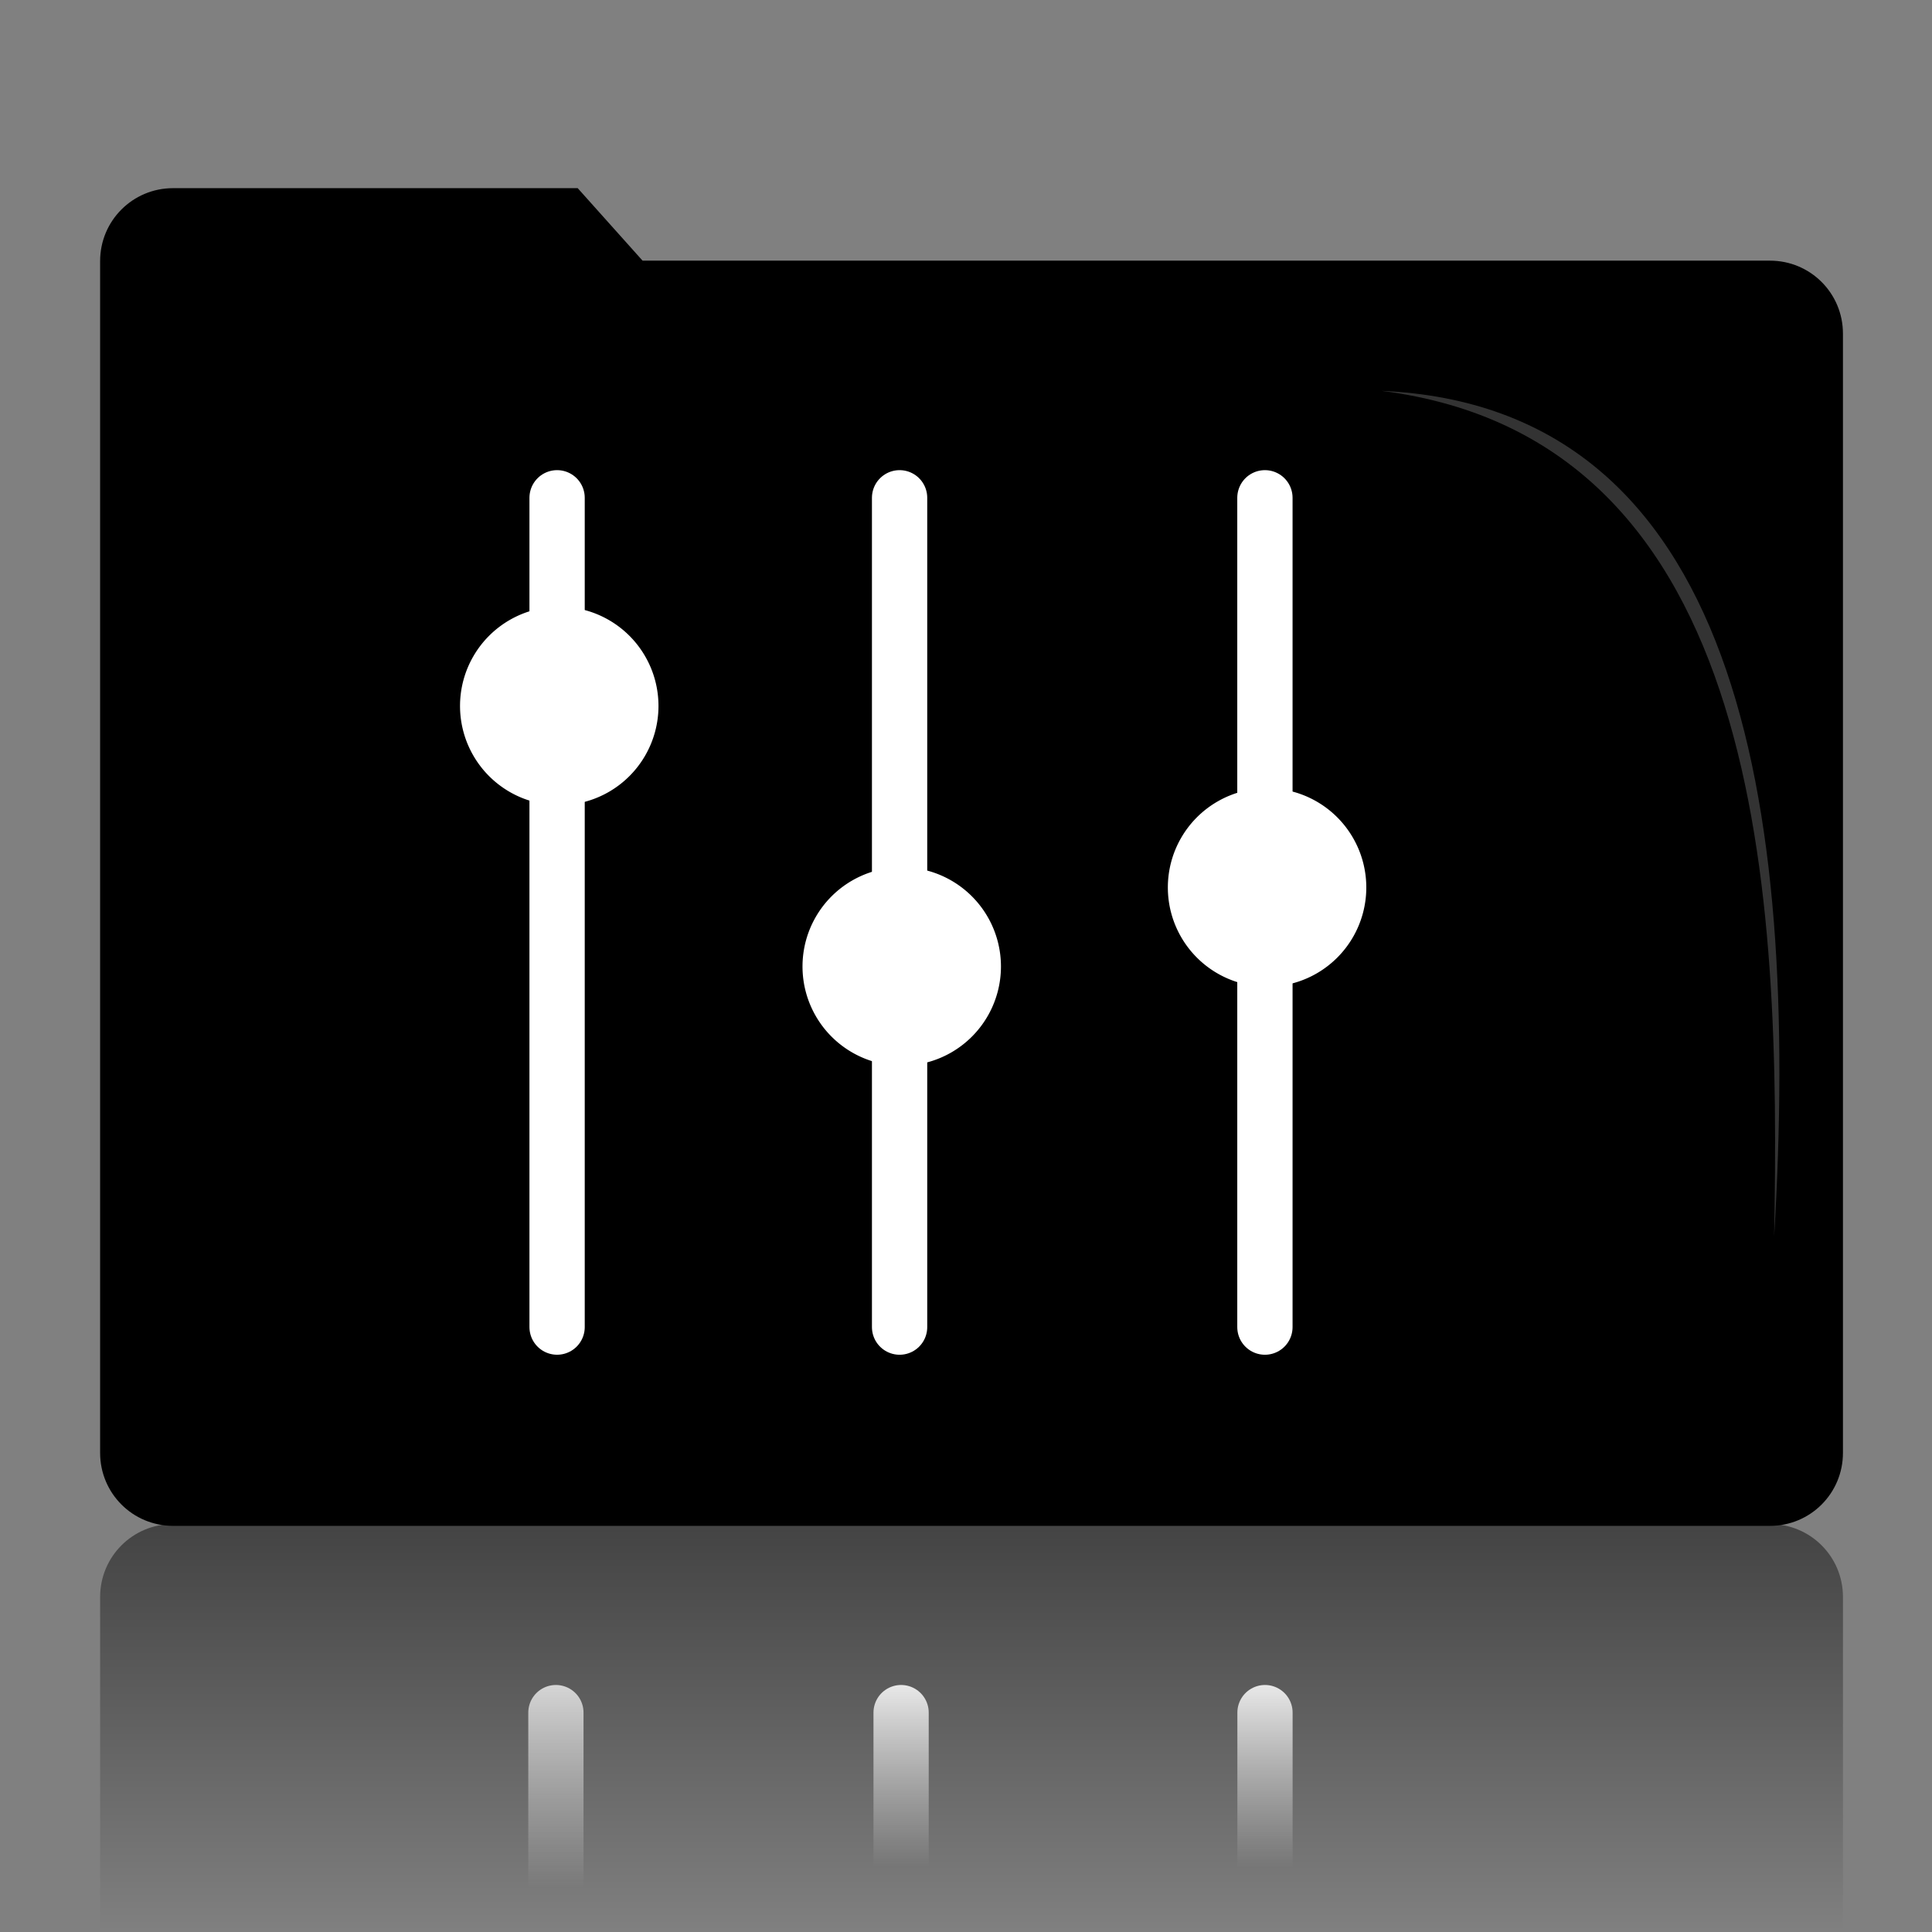 <?xml version="1.0" encoding="UTF-8" standalone="no"?>
<!-- Created with Inkscape (http://www.inkscape.org/) -->
<svg
   xmlns:dc="http://purl.org/dc/elements/1.1/"
   xmlns:cc="http://web.resource.org/cc/"
   xmlns:rdf="http://www.w3.org/1999/02/22-rdf-syntax-ns#"
   xmlns:svg="http://www.w3.org/2000/svg"
   xmlns="http://www.w3.org/2000/svg"
   xmlns:xlink="http://www.w3.org/1999/xlink"
   xmlns:sodipodi="http://sodipodi.sourceforge.net/DTD/sodipodi-0.dtd"
   xmlns:inkscape="http://www.inkscape.org/namespaces/inkscape"
   width="128"
   height="128"
   id="svg2"
   sodipodi:version="0.32"
   inkscape:version="0.45"
   version="1.0"
   sodipodi:docbase="/home/martino/.icons/ALLBLACK/true-scalable/categories"
   sodipodi:docname="preferences-desktop.svg"
   inkscape:output_extension="org.inkscape.output.svg.inkscape"
   sodipodi:modified="true">
  <rect width="100%" height="100%" fill="#808080" stroke="none"/>
  <defs
     id="defs4">
    <linearGradient
       inkscape:collect="always"
       id="linearGradient6102">
      <stop
         style="stop-color:#ffffff;stop-opacity:1;"
         offset="0"
         id="stop6104" />
      <stop
         style="stop-color:#ffffff;stop-opacity:0;"
         offset="1"
         id="stop6106" />
    </linearGradient>
    <linearGradient
       id="linearGradient6094">
      <stop
         style="stop-color:#ffffff;stop-opacity:1;"
         offset="0"
         id="stop6096" />
      <stop
         style="stop-color:#ffffff;stop-opacity:0;"
         offset="1"
         id="stop6098" />
    </linearGradient>
    <linearGradient
       inkscape:collect="always"
       id="linearGradient6086">
      <stop
         style="stop-color:#ffffff;stop-opacity:1;"
         offset="0"
         id="stop6088" />
      <stop
         style="stop-color:#ffffff;stop-opacity:0;"
         offset="1"
         id="stop6090" />
    </linearGradient>
    <linearGradient
       inkscape:collect="always"
       id="linearGradient6067">
      <stop
         style="stop-color:#ffffff;stop-opacity:1;"
         offset="0"
         id="stop6069" />
      <stop
         style="stop-color:#ffffff;stop-opacity:0;"
         offset="1"
         id="stop6071" />
    </linearGradient>
    <linearGradient
       inkscape:collect="always"
       id="linearGradient3142">
      <stop
         style="stop-color:#000000;stop-opacity:1;"
         offset="0"
         id="stop3144" />
      <stop
         style="stop-color:#000000;stop-opacity:0;"
         offset="1"
         id="stop3146" />
    </linearGradient>
    <linearGradient
       inkscape:collect="always"
       xlink:href="#linearGradient3142"
       id="linearGradient3148"
       x1="92.805"
       y1="75.855"
       x2="92.805"
       y2="110.717"
       gradientUnits="userSpaceOnUse"
       gradientTransform="matrix(1.626,0,0,1.626,-28.787,-52.146)" />
    <linearGradient
       inkscape:collect="always"
       xlink:href="#linearGradient6067"
       id="linearGradient6073"
       x1="29.732"
       y1="96.212"
       x2="29.732"
       y2="119.783"
       gradientUnits="userSpaceOnUse" />
    <linearGradient
       inkscape:collect="always"
       xlink:href="#linearGradient6086"
       id="linearGradient6092"
       x1="67.156"
       y1="117.743"
       x2="67.156"
       y2="131.678"
       gradientUnits="userSpaceOnUse"
       gradientTransform="translate(-2.206,-8.036)" />
    <linearGradient
       inkscape:collect="always"
       xlink:href="#linearGradient6094"
       id="linearGradient6100"
       x1="46.326"
       y1="115.041"
       x2="46.326"
       y2="133.082"
       gradientUnits="userSpaceOnUse"
       gradientTransform="translate(-6.492,-8.036)" />
    <linearGradient
       inkscape:collect="always"
       xlink:href="#linearGradient6102"
       id="linearGradient6108"
       x1="85.093"
       y1="117.749"
       x2="85.093"
       y2="131.745"
       gradientUnits="userSpaceOnUse"
       gradientTransform="translate(2.08,-8.036)" />
  </defs>
  <sodipodi:namedview
     id="base"
     pagecolor="#ffffff"
     bordercolor="#666666"
     borderopacity="1.0"
     inkscape:pageopacity="0.0"
     inkscape:pageshadow="2"
     inkscape:zoom="1.4"
     inkscape:cx="17.759717"
     inkscape:cy="0.51520573"
     inkscape:document-units="px"
     inkscape:current-layer="layer1"
     showgrid="true"
     width="128px"
     height="128px"
     showguides="true"
     inkscape:guide-bbox="true"
     inkscape:window-width="1276"
     inkscape:window-height="958"
     inkscape:window-x="0"
     inkscape:window-y="20" />
  <g
     inkscape:label="Livello 1"
     inkscape:groupmode="layer"
     id="layer1">
    <path
       style="fill:url(#linearGradient3148);fill-opacity:1;stroke:none;stroke-width:0.2;stroke-linecap:round;stroke-linejoin:round;stroke-miterlimit:4;stroke-dashoffset:0;stroke-opacity:1"
       d="M 122.101,131.472 L 122.101,105.806 C 122.101,103.127 119.945,100.971 117.266,100.971 L 11.468,100.971 C 8.79,100.971 6.634,103.127 6.634,105.806 L 6.634,136.275 L 122.101,131.472 z "
       id="path2169"
       sodipodi:nodetypes="ccccccc" />
    <path
       style="fill:#000000;fill-opacity:1;stroke:none;stroke-width:0.2;stroke-linecap:round;stroke-linejoin:round;stroke-miterlimit:4;stroke-dashoffset:0;stroke-opacity:1"
       d="M 11.468,12.466 L 38.274,12.466 L 42.571,17.269 L 117.266,17.269 C 119.944,17.269 122.1,19.425 122.1,22.104 L 122.1,96.257 C 122.1,98.936 119.944,101.092 117.266,101.092 L 11.468,101.092 C 8.79,101.092 6.633,98.936 6.633,96.257 L 6.633,17.3 C 6.633,14.622 8.79,12.466 11.468,12.466 z "
       id="rect2162"
       sodipodi:nodetypes="ccccccccccc" />
    <path
       style="fill:#333333;fill-rule:evenodd;stroke:none;stroke-width:1px;stroke-linecap:butt;stroke-linejoin:miter;stroke-opacity:1"
       d="M 91.527,25.896 C 115.079,26.931 119.283,52.906 117.54,81.93 C 117.965,59.542 117.022,29.121 91.527,25.896 z "
       id="path3150"
       sodipodi:nodetypes="ccc" />
    <path
       style="fill:none;fill-rule:evenodd;stroke:#ffffff;stroke-width:3.663;stroke-linecap:round;stroke-linejoin:miter;stroke-miterlimit:4;stroke-dasharray:none;stroke-opacity:1"
       d="M 36.909,87.923 L 36.909,32.98"
       id="path2178" />
    <path
       sodipodi:type="arc"
       style="opacity:1;fill:#ffffff;fill-opacity:1;stroke:#ffffff;stroke-width:3;stroke-linecap:round;stroke-linejoin:round;stroke-miterlimit:4;stroke-dasharray:none;stroke-dashoffset:0;stroke-opacity:1"
       id="path4120"
       sodipodi:cx="38.973213"
       sodipodi:cy="46.973213"
       sodipodi:rx="3.8839285"
       sodipodi:ry="3.8839285"
       d="M 42.857 46.973 A 3.884 3.884 0 1 1  35.089,46.973 A 3.884 3.884 0 1 1  42.857 46.973 z"
       transform="matrix(1.221,0,0,1.221,-10.534,-10.583)" />
    <path
       style="fill:none;fill-rule:evenodd;stroke:#ffffff;stroke-width:3.663;stroke-linecap:round;stroke-linejoin:miter;stroke-miterlimit:4;stroke-dasharray:none;stroke-opacity:1"
       d="M 59.6,87.924 L 59.6,32.98"
       id="path5091" />
    <path
       sodipodi:type="arc"
       style="opacity:1;fill:#ffffff;fill-opacity:1;stroke:#ffffff;stroke-width:3;stroke-linecap:round;stroke-linejoin:round;stroke-miterlimit:4;stroke-dasharray:none;stroke-dashoffset:0;stroke-opacity:1"
       id="path5093"
       sodipodi:cx="38.973213"
       sodipodi:cy="46.973213"
       sodipodi:rx="3.8839285"
       sodipodi:ry="3.8839285"
       d="M 42.857 46.973 A 3.884 3.884 0 1 1  35.089,46.973 A 3.884 3.884 0 1 1  42.857 46.973 z"
       transform="matrix(1.221,0,0,1.221,12.156,6.678)" />
    <path
       style="fill:none;fill-rule:evenodd;stroke:#ffffff;stroke-width:3.663;stroke-linecap:round;stroke-linejoin:miter;stroke-miterlimit:4;stroke-dasharray:none;stroke-opacity:1"
       d="M 83.804,87.924 L 83.804,32.98"
       id="path5095" />
    <path
       sodipodi:type="arc"
       style="opacity:1;fill:#ffffff;fill-opacity:1;stroke:#ffffff;stroke-width:3;stroke-linecap:round;stroke-linejoin:round;stroke-miterlimit:4;stroke-dasharray:none;stroke-dashoffset:0;stroke-opacity:1"
       id="path5097"
       sodipodi:cx="38.973213"
       sodipodi:cy="46.973213"
       sodipodi:rx="3.8839285"
       sodipodi:ry="3.8839285"
       d="M 42.857 46.973 A 3.884 3.884 0 1 1  35.089,46.973 A 3.884 3.884 0 1 1  42.857 46.973 z"
       transform="matrix(1.221,0,0,1.221,36.361,1.443)" />
    <path
       style="fill:none;fill-rule:evenodd;stroke:url(#linearGradient6100);stroke-width:3.66;stroke-linecap:round;stroke-linejoin:miter;stroke-miterlimit:4;stroke-dasharray:none;stroke-opacity:1"
       d="M 36.83,113.464 L 36.83,158.464"
       id="path5099" />
    <path
       style="fill:none;fill-rule:evenodd;stroke:url(#linearGradient6092);stroke-width:3.66;stroke-linecap:round;stroke-linejoin:miter;stroke-miterlimit:4;stroke-dasharray:none;stroke-opacity:1"
       d="M 59.7,113.464 L 59.7,158.464"
       id="path5103" />
    <path
       style="fill:none;fill-rule:evenodd;stroke:url(#linearGradient6108);stroke-width:3.66;stroke-linecap:round;stroke-linejoin:miter;stroke-miterlimit:4;stroke-dasharray:none;stroke-opacity:1"
       d="M 83.809,113.464 L 83.809,158.464"
       id="path5107" />
  </g>
</svg>
